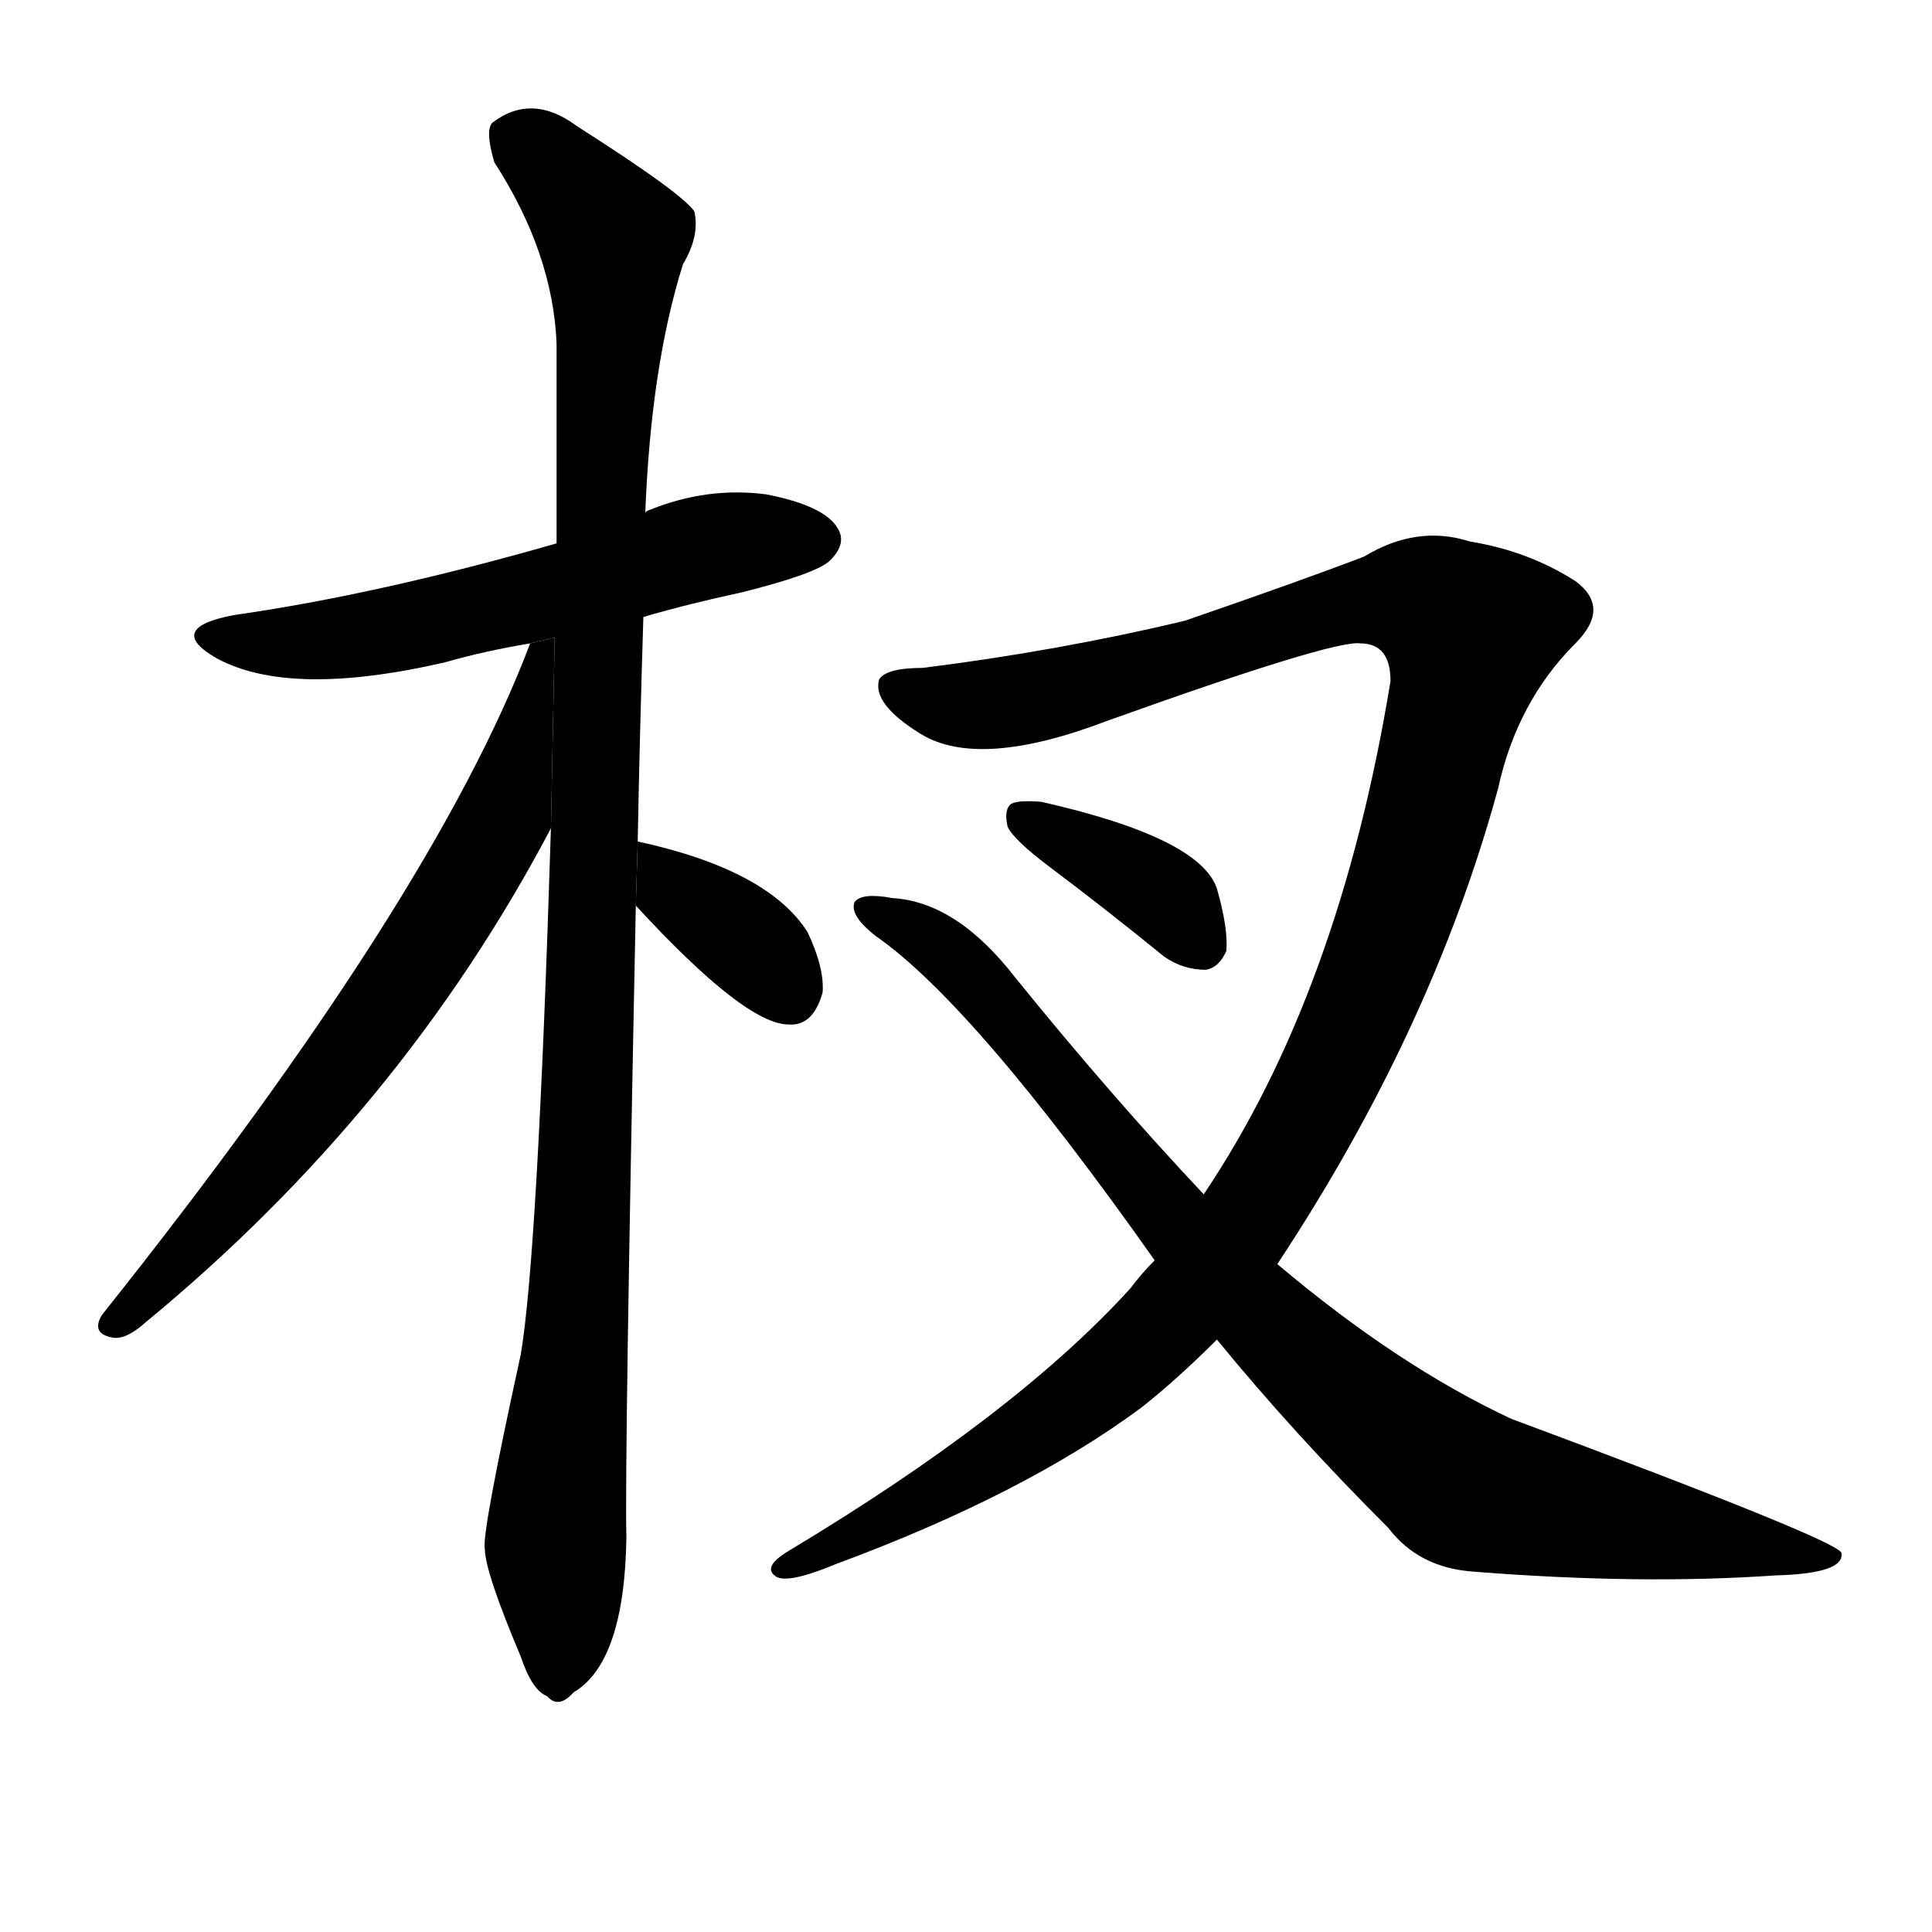 <svg version="1.1" width="64" height="64" viewBox="0 0 1024 1024" xmlns="http://www.w3.org/2000/svg">
<g transform="rotate(0,512,512) scale(1,-1) translate(0,-900)">
        <path d="M 341 573 Q 365 580 393 586 Q 433 596 440 603 Q 449 612 444 620 Q 437 632 406 638 Q 375 642 345 630 Q 342 629 342 628 L 295 612 Q 201 585 124 574 Q 87 567 115 551 Q 154 530 236 549 Q 257 555 281 559 L 341 573 Z"></path>
        <path d="M 338 454 Q 339 509 341 573 L 342 628 Q 345 706 362 760 Q 371 775 368 788 Q 361 798 306 833 Q 282 851 261 835 Q 257 831 262 814 Q 293 766 295 718 Q 295 669 295 612 L 292 461 Q 285 235 276 182 Q 255 86 257 79 Q 257 67 276 22 Q 282 4 290 1 Q 296 -6 304 3 Q 331 19 332 85 Q 331 125 337 420 L 338 454 Z"></path>
        <path d="M 281 559 Q 230 424 54 203 Q 48 193 60 191 Q 67 190 77 199 Q 213 311 292 461 L 294.007 562.035 L 281 559 Z"></path>
        <path d="M 337 420 Q 395 357 418 357 Q 431 356 436 374 Q 437 387 428 406 Q 407 439 338 454 L 337 420 Z"></path>
        <path d="M 677 230 Q 759 354 794 482 Q 804 528 835 559 Q 854 578 835 592 Q 810 608 779 613 Q 751 622 723 605 Q 689 592 628 571 Q 561 555 489 546 Q 470 546 466 540 Q 462 527 488 511 Q 519 492 587 518 Q 707 561 721 559 Q 737 559 737 539 Q 710 374 638 267 L 612 232 Q 605 225 599 217 Q 538 150 418 78 Q 403 69 412 64 Q 419 61 443 71 Q 543 108 605 154 Q 624 169 645 190 L 677 230 Z"></path>
        <path d="M 645 190 Q 685 141 736 90 Q 752 69 781 67 Q 869 60 941 65 Q 978 66 976 77 Q 973 84 801 148 Q 741 176 677 230 L 638 267 Q 589 319 538 382 Q 507 422 473 424 Q 457 427 453 422 Q 450 415 464 404 Q 516 368 612 232 L 645 190 Z"></path>
        <path d="M 557 440 Q 585 419 617 393 Q 627 386 639 386 Q 646 387 650 396 Q 651 408 645 429 Q 636 456 552 475 Q 540 476 536 474 Q 532 471 534 462 Q 537 455 557 440 Z"></path>
</g>
</svg>